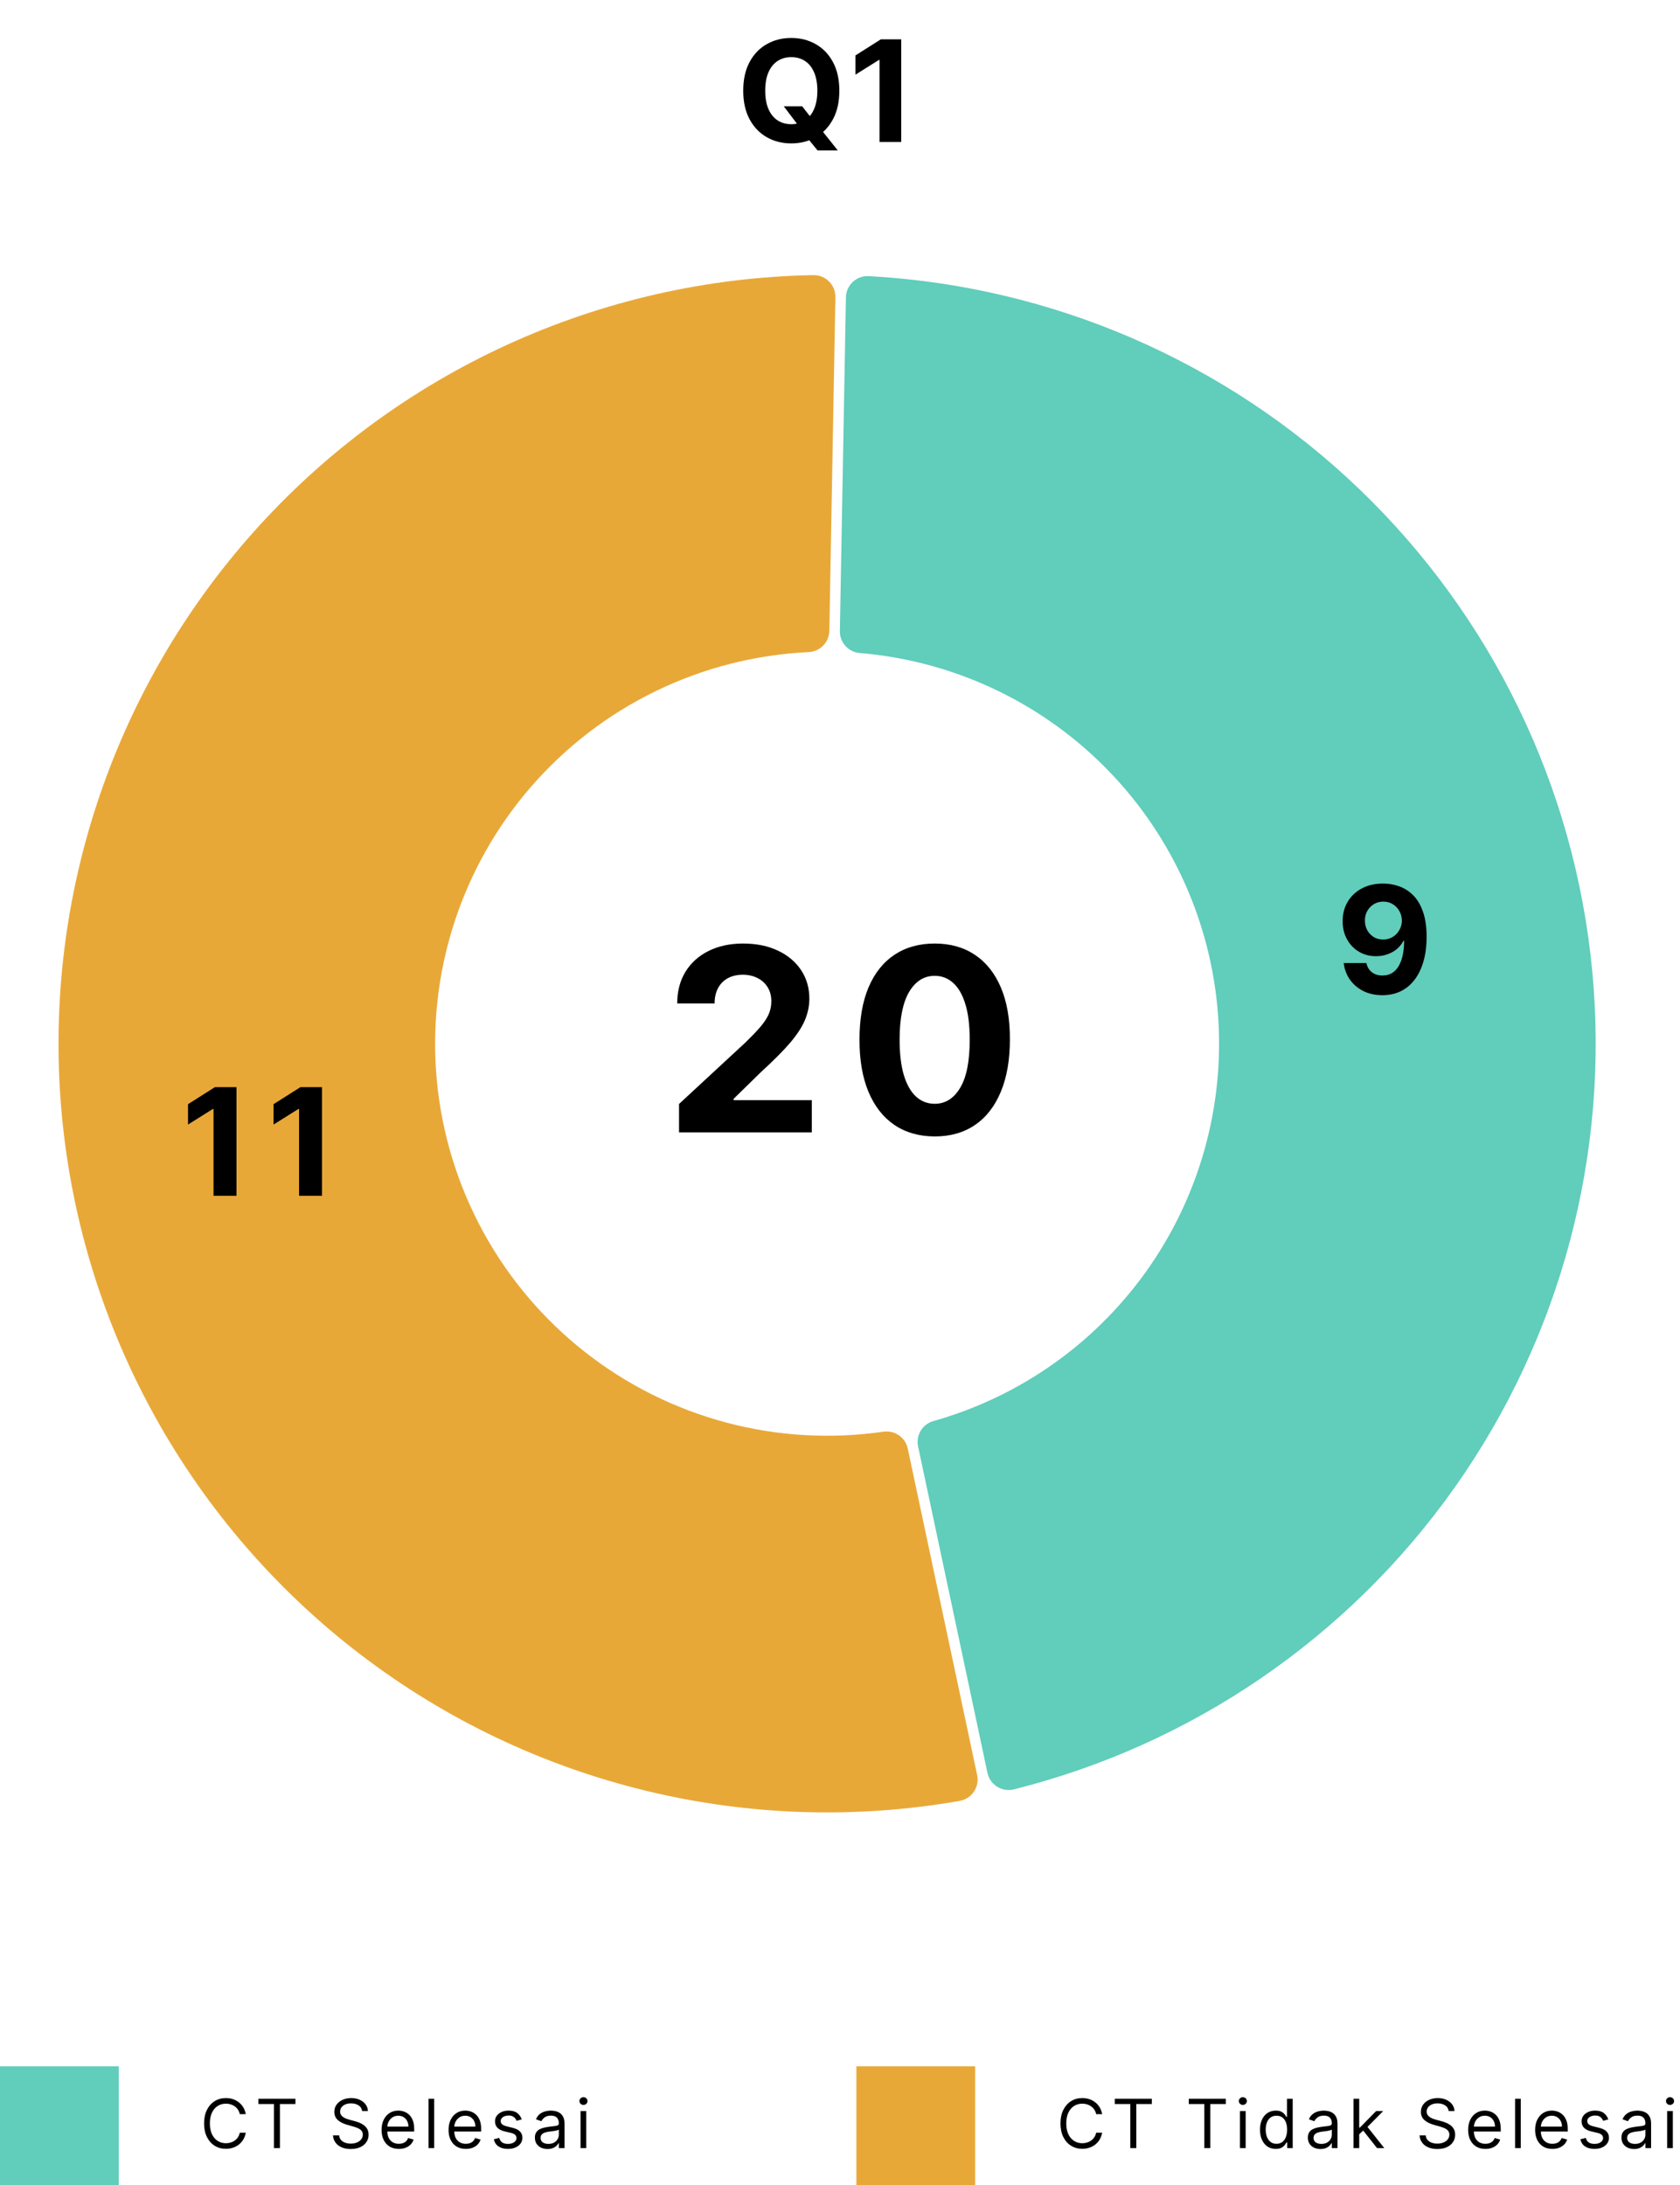 <svg width="213" height="277" viewBox="0 0 213 277" fill="none" xmlns="http://www.w3.org/2000/svg">
<path d="M123.888 225.018C123.965 225.379 123.968 225.751 123.898 226.113C123.827 226.475 123.684 226.82 123.478 227.125C123.272 227.431 123.006 227.692 122.696 227.892C122.387 228.093 122.04 228.229 121.677 228.293C108.444 230.611 94.874 230.167 81.821 226.99C68.767 223.813 56.511 217.971 45.824 209.831C35.136 201.691 26.246 191.429 19.714 179.69C13.181 167.95 9.147 154.987 7.864 141.613C6.581 128.24 8.077 114.746 12.259 101.979C16.44 89.212 23.216 77.447 32.161 67.423C41.107 57.4 52.028 49.334 64.24 43.733C76.451 38.133 89.689 35.117 103.121 34.877C103.49 34.87 103.856 34.938 104.198 35.076C104.54 35.214 104.851 35.42 105.111 35.681C105.372 35.941 105.578 36.252 105.716 36.594C105.854 36.936 105.921 37.302 105.915 37.671L105.147 79.972C105.134 80.669 104.857 81.336 104.371 81.835C103.885 82.335 103.228 82.632 102.531 82.665C95.809 82.981 89.22 84.659 83.166 87.597C77.111 90.536 71.717 94.673 67.309 99.759C62.901 104.845 59.573 110.773 57.525 117.184C55.477 123.594 54.752 130.354 55.395 137.054C56.037 143.753 58.034 150.252 61.264 156.156C64.493 162.06 68.888 167.247 74.182 171.402C79.476 175.558 85.559 178.594 92.062 180.328C98.565 182.061 105.352 182.456 112.012 181.489C112.702 181.388 113.404 181.554 113.976 181.953C114.548 182.351 114.947 182.952 115.092 183.634L123.888 225.018Z" fill="#E8A838"/>
<path d="M107.251 37.695C107.258 37.327 107.339 36.963 107.489 36.626C107.639 36.289 107.856 35.986 108.126 35.735C108.396 35.484 108.714 35.29 109.061 35.164C109.407 35.039 109.776 34.984 110.144 35.004C133.433 36.268 155.497 45.843 172.328 61.989C189.158 78.136 199.639 99.784 201.866 123.001C204.093 146.218 197.92 169.464 184.466 188.517C171.013 207.569 151.172 221.164 128.548 226.832C128.19 226.922 127.818 226.939 127.453 226.881C127.089 226.824 126.74 226.694 126.427 226.498C126.114 226.303 125.844 226.047 125.632 225.745C125.421 225.443 125.272 225.101 125.195 224.74L116.399 183.356C116.254 182.675 116.374 181.963 116.734 181.366C117.095 180.77 117.669 180.333 118.34 180.144C129.55 176.986 139.295 169.991 145.874 160.381C152.453 150.77 155.448 139.155 154.336 127.561C153.223 115.968 148.075 105.134 139.789 96.949C131.503 88.765 120.605 83.751 108.999 82.782C108.304 82.724 107.658 82.404 107.191 81.887C106.723 81.369 106.47 80.694 106.483 79.997L107.251 37.695Z" fill="#61CDBB"/>
<path d="M99.371 13.477H101.708L102.884 14.989L104.04 16.336L106.219 19.067H103.652L102.153 17.225L101.384 16.132L99.371 13.477ZM106.416 11.495C106.416 12.914 106.147 14.121 105.609 15.116C105.075 16.111 104.347 16.871 103.424 17.396C102.505 17.917 101.471 18.178 100.323 18.178C99.167 18.178 98.13 17.915 97.21 17.39C96.291 16.865 95.565 16.105 95.031 15.11C94.498 14.114 94.231 12.909 94.231 11.495C94.231 10.076 94.498 8.869 95.031 7.874C95.565 6.878 96.291 6.12 97.21 5.599C98.13 5.074 99.167 4.812 100.323 4.812C101.471 4.812 102.505 5.074 103.424 5.599C104.347 6.12 105.075 6.878 105.609 7.874C106.147 8.869 106.416 10.076 106.416 11.495ZM103.627 11.495C103.627 10.576 103.489 9.801 103.214 9.17C102.943 8.539 102.56 8.06 102.064 7.734C101.569 7.408 100.988 7.245 100.323 7.245C99.659 7.245 99.078 7.408 98.583 7.734C98.087 8.06 97.702 8.539 97.427 9.17C97.156 9.801 97.02 10.576 97.02 11.495C97.02 12.414 97.156 13.189 97.427 13.82C97.702 14.451 98.087 14.93 98.583 15.256C99.078 15.582 99.659 15.745 100.323 15.745C100.988 15.745 101.569 15.582 102.064 15.256C102.56 14.93 102.943 14.451 103.214 13.82C103.489 13.189 103.627 12.414 103.627 11.495ZM114.261 4.989V18H111.51V7.601H111.434L108.455 9.468V7.029L111.675 4.989H114.261Z" fill="black"/>
<path d="M86.093 143.544V139.947L94.498 132.165C95.213 131.473 95.812 130.85 96.296 130.297C96.788 129.743 97.161 129.202 97.415 128.671C97.668 128.133 97.795 127.553 97.795 126.93C97.795 126.239 97.638 125.643 97.322 125.143C97.007 124.636 96.577 124.248 96.031 123.979C95.485 123.702 94.867 123.564 94.175 123.564C93.452 123.564 92.822 123.71 92.284 124.002C91.746 124.294 91.331 124.713 91.039 125.259C90.747 125.804 90.601 126.454 90.601 127.207H85.862C85.862 125.662 86.212 124.321 86.912 123.183C87.611 122.046 88.591 121.166 89.852 120.543C91.112 119.92 92.565 119.609 94.21 119.609C95.9 119.609 97.372 119.909 98.625 120.508C99.886 121.1 100.866 121.923 101.565 122.976C102.265 124.029 102.614 125.235 102.614 126.596C102.614 127.488 102.438 128.368 102.084 129.236C101.738 130.105 101.119 131.069 100.228 132.13C99.336 133.183 98.079 134.447 96.458 135.923L93.01 139.301V139.463H102.926V143.544H86.093ZM118.507 144.063C116.523 144.055 114.817 143.567 113.388 142.599C111.966 141.63 110.87 140.227 110.102 138.39C109.341 136.553 108.964 134.344 108.972 131.761C108.972 129.186 109.352 126.992 110.113 125.178C110.882 123.364 111.977 121.984 113.399 121.039C114.829 120.086 116.531 119.609 118.507 119.609C120.482 119.609 122.18 120.086 123.602 121.039C125.032 121.992 126.131 123.375 126.9 125.189C127.668 126.996 128.049 129.186 128.041 131.761C128.041 134.351 127.657 136.565 126.888 138.402C126.127 140.239 125.036 141.642 123.614 142.61C122.192 143.579 120.49 144.063 118.507 144.063ZM118.507 139.924C119.859 139.924 120.939 139.244 121.746 137.883C122.553 136.523 122.953 134.482 122.945 131.761C122.945 129.97 122.761 128.479 122.392 127.288C122.031 126.096 121.516 125.201 120.847 124.601C120.186 124.002 119.406 123.702 118.507 123.702C117.161 123.702 116.085 124.375 115.278 125.72C114.471 127.065 114.064 129.079 114.056 131.761C114.056 133.575 114.237 135.089 114.598 136.304C114.967 137.51 115.486 138.417 116.155 139.024C116.823 139.624 117.607 139.924 118.507 139.924Z" fill="black"/>
<path d="M175.373 112.007C176.081 112.007 176.763 112.126 177.418 112.364C178.077 112.601 178.664 112.98 179.18 113.5C179.7 114.02 180.11 114.711 180.41 115.572C180.715 116.428 180.87 117.48 180.874 118.726C180.874 119.896 180.742 120.941 180.478 121.86C180.218 122.775 179.843 123.553 179.354 124.194C178.866 124.835 178.276 125.324 177.586 125.66C176.895 125.992 176.124 126.158 175.272 126.158C174.353 126.158 173.541 125.98 172.838 125.626C172.134 125.268 171.566 124.781 171.136 124.167C170.71 123.548 170.452 122.853 170.363 122.082H173.234C173.346 122.584 173.582 122.974 173.941 123.252C174.299 123.526 174.743 123.662 175.272 123.662C176.169 123.662 176.85 123.272 177.317 122.492C177.783 121.708 178.018 120.634 178.023 119.271H177.929C177.722 119.674 177.444 120.022 177.095 120.313C176.745 120.6 176.344 120.822 175.891 120.979C175.443 121.136 174.965 121.214 174.458 121.214C173.647 121.214 172.923 121.024 172.286 120.643C171.649 120.262 171.147 119.737 170.78 119.069C170.412 118.401 170.228 117.639 170.228 116.782C170.224 115.859 170.437 115.036 170.867 114.314C171.297 113.592 171.898 113.027 172.669 112.619C173.445 112.207 174.346 112.003 175.373 112.007ZM175.393 114.294C174.94 114.294 174.537 114.402 174.183 114.617C173.833 114.832 173.555 115.121 173.349 115.484C173.147 115.848 173.048 116.253 173.053 116.702C173.053 117.154 173.151 117.562 173.349 117.926C173.55 118.284 173.824 118.571 174.169 118.787C174.519 118.997 174.918 119.103 175.366 119.103C175.703 119.103 176.014 119.04 176.301 118.914C176.588 118.789 176.837 118.616 177.048 118.396C177.263 118.172 177.431 117.914 177.552 117.623C177.673 117.332 177.734 117.022 177.734 116.695C177.729 116.26 177.626 115.861 177.424 115.498C177.223 115.135 176.945 114.843 176.59 114.623C176.236 114.404 175.837 114.294 175.393 114.294Z" fill="black"/>
<path d="M29.983 137.815V151.589H27.071V140.579H26.991L23.837 142.557V139.974L27.246 137.815H29.983ZM40.828 137.815V151.589H37.916V140.579H37.835L34.681 142.557V139.974L38.09 137.815H40.828Z" fill="black"/>
<path d="M31.16 268.007H30.401C30.357 267.789 30.278 267.598 30.166 267.432C30.056 267.267 29.921 267.129 29.762 267.016C29.605 266.902 29.431 266.817 29.239 266.76C29.048 266.702 28.848 266.674 28.64 266.674C28.261 266.674 27.917 266.77 27.609 266.961C27.303 267.153 27.06 267.435 26.878 267.809C26.699 268.182 26.609 268.639 26.609 269.182C26.609 269.724 26.699 270.182 26.878 270.555C27.06 270.928 27.303 271.21 27.609 271.402C27.917 271.594 28.261 271.69 28.64 271.69C28.848 271.69 29.048 271.661 29.239 271.604C29.431 271.547 29.605 271.462 29.762 271.35C29.921 271.236 30.056 271.096 30.166 270.931C30.278 270.764 30.357 270.572 30.401 270.356H31.16C31.103 270.676 30.999 270.963 30.848 271.216C30.697 271.468 30.509 271.683 30.285 271.861C30.061 272.036 29.809 272.17 29.53 272.261C29.253 272.353 28.956 272.399 28.64 272.399C28.106 272.399 27.631 272.269 27.215 272.008C26.799 271.747 26.471 271.376 26.233 270.894C25.994 270.413 25.875 269.842 25.875 269.182C25.875 268.521 25.994 267.95 26.233 267.469C26.471 266.988 26.799 266.617 27.215 266.356C27.631 266.095 28.106 265.964 28.64 265.964C28.956 265.964 29.253 266.01 29.53 266.102C29.809 266.194 30.061 266.328 30.285 266.506C30.509 266.681 30.697 266.895 30.848 267.148C30.999 267.399 31.103 267.685 31.16 268.007ZM32.761 266.723V266.05H37.458V266.723H35.489V272.313H34.73V266.723H32.761ZM45.912 267.616C45.875 267.306 45.726 267.065 45.465 266.894C45.204 266.723 44.884 266.637 44.505 266.637C44.227 266.637 43.985 266.682 43.777 266.772C43.571 266.862 43.41 266.985 43.294 267.142C43.179 267.299 43.123 267.477 43.123 267.677C43.123 267.844 43.162 267.988 43.242 268.108C43.323 268.227 43.427 268.325 43.554 268.405C43.68 268.482 43.813 268.547 43.951 268.598C44.09 268.647 44.217 268.686 44.334 268.717L44.97 268.888C45.133 268.931 45.314 268.99 45.514 269.066C45.716 269.141 45.909 269.244 46.092 269.374C46.278 269.503 46.431 269.668 46.551 269.87C46.671 270.072 46.731 270.319 46.731 270.613C46.731 270.952 46.643 271.257 46.465 271.531C46.29 271.804 46.033 272.021 45.694 272.182C45.358 272.343 44.949 272.424 44.468 272.424C44.02 272.424 43.631 272.351 43.303 272.206C42.977 272.062 42.72 271.86 42.532 271.601C42.347 271.342 42.242 271.041 42.217 270.699H43C43.02 270.935 43.1 271.131 43.239 271.286C43.379 271.439 43.557 271.553 43.771 271.628C43.987 271.702 44.219 271.739 44.468 271.739C44.758 271.739 45.018 271.692 45.248 271.598C45.478 271.502 45.661 271.369 45.795 271.2C45.93 271.029 45.997 270.829 45.997 270.601C45.997 270.393 45.939 270.224 45.823 270.093C45.707 269.963 45.554 269.857 45.364 269.775C45.175 269.694 44.97 269.622 44.749 269.561L43.979 269.341C43.489 269.2 43.102 268.999 42.817 268.738C42.531 268.477 42.389 268.136 42.389 267.714C42.389 267.363 42.483 267.057 42.673 266.796C42.864 266.533 43.121 266.329 43.444 266.185C43.768 266.038 44.13 265.964 44.529 265.964C44.933 265.964 45.292 266.037 45.606 266.182C45.92 266.324 46.169 266.52 46.352 266.769C46.538 267.018 46.635 267.3 46.646 267.616H45.912ZM50.568 272.411C50.115 272.411 49.725 272.311 49.396 272.112C49.07 271.91 48.818 271.628 48.641 271.268C48.466 270.905 48.378 270.483 48.378 270.001C48.378 269.52 48.466 269.096 48.641 268.729C48.818 268.36 49.065 268.073 49.381 267.867C49.699 267.659 50.07 267.555 50.494 267.555C50.739 267.555 50.98 267.596 51.219 267.677C51.458 267.759 51.675 267.891 51.87 268.075C52.066 268.256 52.222 268.497 52.338 268.796C52.455 269.096 52.513 269.465 52.513 269.904V270.209H48.892V269.585H51.779C51.779 269.32 51.726 269.084 51.62 268.876C51.516 268.668 51.367 268.504 51.173 268.384C50.981 268.263 50.755 268.203 50.494 268.203C50.207 268.203 49.958 268.274 49.748 268.417C49.54 268.558 49.38 268.741 49.268 268.968C49.156 269.194 49.1 269.437 49.1 269.696V270.111C49.1 270.466 49.161 270.767 49.283 271.014C49.407 271.258 49.58 271.445 49.8 271.573C50.02 271.7 50.276 271.763 50.568 271.763C50.757 271.763 50.928 271.736 51.081 271.683C51.236 271.628 51.37 271.547 51.482 271.439C51.594 271.329 51.681 271.192 51.742 271.029L52.439 271.225C52.366 271.461 52.243 271.669 52.069 271.849C51.896 272.026 51.682 272.165 51.427 272.265C51.172 272.362 50.886 272.411 50.568 272.411ZM55.05 266.05V272.313H54.328V266.05H55.05ZM59.059 272.411C58.607 272.411 58.216 272.311 57.888 272.112C57.562 271.91 57.31 271.628 57.133 271.268C56.957 270.905 56.87 270.483 56.87 270.001C56.87 269.52 56.957 269.096 57.133 268.729C57.31 268.36 57.557 268.073 57.873 267.867C58.191 267.659 58.562 267.555 58.986 267.555C59.231 267.555 59.472 267.596 59.711 267.677C59.949 267.759 60.166 267.891 60.362 268.075C60.558 268.256 60.714 268.497 60.83 268.796C60.946 269.096 61.004 269.465 61.004 269.904V270.209H57.383V269.585H60.27C60.27 269.32 60.217 269.084 60.111 268.876C60.007 268.668 59.858 268.504 59.665 268.384C59.473 268.263 59.247 268.203 58.986 268.203C58.698 268.203 58.45 268.274 58.24 268.417C58.032 268.558 57.872 268.741 57.76 268.968C57.647 269.194 57.591 269.437 57.591 269.696V270.111C57.591 270.466 57.653 270.767 57.775 271.014C57.899 271.258 58.072 271.445 58.292 271.573C58.512 271.7 58.768 271.763 59.059 271.763C59.249 271.763 59.42 271.736 59.573 271.683C59.728 271.628 59.862 271.547 59.974 271.439C60.086 271.329 60.172 271.192 60.234 271.029L60.931 271.225C60.858 271.461 60.734 271.669 60.561 271.849C60.388 272.026 60.174 272.165 59.919 272.265C59.664 272.362 59.377 272.411 59.059 272.411ZM66.147 268.668L65.499 268.851C65.458 268.743 65.398 268.638 65.319 268.536C65.241 268.432 65.135 268.347 65.001 268.28C64.866 268.212 64.694 268.179 64.484 268.179C64.196 268.179 63.957 268.245 63.765 268.377C63.575 268.508 63.481 268.674 63.481 268.876C63.481 269.055 63.546 269.197 63.676 269.301C63.807 269.405 64.011 269.492 64.288 269.561L64.985 269.732C65.405 269.834 65.718 269.99 65.924 270.2C66.13 270.408 66.233 270.676 66.233 271.005C66.233 271.274 66.156 271.514 66.001 271.726C65.848 271.938 65.634 272.106 65.358 272.228C65.083 272.35 64.763 272.411 64.398 272.411C63.919 272.411 63.522 272.307 63.208 272.099C62.894 271.891 62.696 271.588 62.612 271.188L63.297 271.017C63.362 271.27 63.486 271.459 63.667 271.586C63.851 271.712 64.09 271.775 64.386 271.775C64.722 271.775 64.989 271.704 65.187 271.561C65.387 271.416 65.487 271.243 65.487 271.041C65.487 270.878 65.43 270.742 65.316 270.631C65.201 270.519 65.026 270.436 64.79 270.381L64.007 270.197C63.576 270.095 63.26 269.937 63.059 269.723C62.859 269.507 62.759 269.237 62.759 268.913C62.759 268.648 62.833 268.413 62.982 268.209C63.133 268.005 63.338 267.845 63.597 267.729C63.858 267.613 64.153 267.555 64.484 267.555C64.949 267.555 65.314 267.657 65.579 267.861C65.846 268.064 66.035 268.334 66.147 268.668ZM69.42 272.424C69.122 272.424 68.852 272.368 68.609 272.255C68.367 272.141 68.174 271.977 68.031 271.763C67.888 271.547 67.817 271.286 67.817 270.98C67.817 270.711 67.87 270.493 67.976 270.326C68.082 270.156 68.224 270.024 68.401 269.928C68.579 269.832 68.774 269.761 68.988 269.714C69.204 269.665 69.422 269.626 69.64 269.598C69.925 269.561 70.157 269.533 70.334 269.515C70.513 269.495 70.644 269.461 70.725 269.414C70.809 269.367 70.851 269.286 70.851 269.17V269.145C70.851 268.843 70.768 268.609 70.603 268.442C70.44 268.274 70.192 268.191 69.86 268.191C69.515 268.191 69.245 268.266 69.049 268.417C68.854 268.568 68.716 268.729 68.637 268.9L67.952 268.656C68.074 268.37 68.237 268.148 68.441 267.989C68.647 267.828 68.871 267.716 69.114 267.653C69.358 267.587 69.599 267.555 69.835 267.555C69.986 267.555 70.16 267.573 70.355 267.61C70.553 267.644 70.744 267.717 70.927 267.827C71.113 267.937 71.267 268.103 71.389 268.325C71.511 268.548 71.573 268.845 71.573 269.218V272.313H70.851V271.677H70.814C70.765 271.779 70.684 271.888 70.57 272.005C70.455 272.121 70.303 272.22 70.114 272.301C69.924 272.383 69.693 272.424 69.42 272.424ZM69.53 271.775C69.815 271.775 70.056 271.719 70.251 271.607C70.449 271.495 70.598 271.35 70.698 271.173C70.8 270.995 70.851 270.809 70.851 270.613V269.952C70.82 269.989 70.753 270.023 70.649 270.053C70.547 270.082 70.429 270.107 70.294 270.13C70.162 270.15 70.032 270.169 69.906 270.185C69.781 270.199 69.681 270.211 69.603 270.222C69.415 270.246 69.24 270.286 69.077 270.341C68.916 270.394 68.785 270.474 68.686 270.582C68.588 270.688 68.539 270.833 68.539 271.017C68.539 271.268 68.632 271.457 68.817 271.586C69.005 271.712 69.242 271.775 69.53 271.775ZM73.608 272.313V267.616H74.329V272.313H73.608ZM73.975 266.833C73.834 266.833 73.713 266.785 73.611 266.689C73.511 266.593 73.461 266.478 73.461 266.344C73.461 266.209 73.511 266.094 73.611 265.998C73.713 265.902 73.834 265.854 73.975 265.854C74.115 265.854 74.236 265.902 74.336 265.998C74.438 266.094 74.489 266.209 74.489 266.344C74.489 266.478 74.438 266.593 74.336 266.689C74.236 266.785 74.115 266.833 73.975 266.833Z" fill="black"/>
<path d="M139.737 268.007H138.979C138.934 267.789 138.855 267.598 138.743 267.432C138.633 267.267 138.499 267.129 138.34 267.016C138.183 266.902 138.008 266.817 137.817 266.76C137.625 266.702 137.425 266.674 137.217 266.674C136.838 266.674 136.494 266.77 136.187 266.961C135.881 267.153 135.637 267.435 135.456 267.809C135.276 268.182 135.187 268.639 135.187 269.182C135.187 269.724 135.276 270.182 135.456 270.555C135.637 270.928 135.881 271.21 136.187 271.402C136.494 271.594 136.838 271.69 137.217 271.69C137.425 271.69 137.625 271.661 137.817 271.604C138.008 271.547 138.183 271.462 138.34 271.35C138.499 271.236 138.633 271.096 138.743 270.931C138.855 270.764 138.934 270.572 138.979 270.356H139.737C139.68 270.676 139.576 270.963 139.425 271.216C139.274 271.468 139.087 271.683 138.863 271.861C138.638 272.036 138.387 272.17 138.107 272.261C137.83 272.353 137.533 272.399 137.217 272.399C136.683 272.399 136.208 272.269 135.792 272.008C135.376 271.747 135.049 271.376 134.81 270.894C134.572 270.413 134.453 269.842 134.453 269.182C134.453 268.521 134.572 267.95 134.81 267.469C135.049 266.988 135.376 266.617 135.792 266.356C136.208 266.095 136.683 265.964 137.217 265.964C137.533 265.964 137.83 266.01 138.107 266.102C138.387 266.194 138.638 266.328 138.863 266.506C139.087 266.681 139.274 266.895 139.425 267.148C139.576 267.399 139.68 267.685 139.737 268.007ZM141.338 266.723V266.05H146.036V266.723H144.066V272.313H143.308V266.723H141.338ZM150.721 266.723V266.05H155.419V266.723H153.449V272.313H152.691V266.723H150.721ZM157.209 272.313V267.616H157.931V272.313H157.209ZM157.576 266.833C157.435 266.833 157.314 266.785 157.212 266.689C157.112 266.593 157.062 266.478 157.062 266.344C157.062 266.209 157.112 266.094 157.212 265.998C157.314 265.902 157.435 265.854 157.576 265.854C157.717 265.854 157.837 265.902 157.937 265.998C158.039 266.094 158.09 266.209 158.09 266.344C158.09 266.478 158.039 266.593 157.937 266.689C157.837 266.785 157.717 266.833 157.576 266.833ZM161.744 272.411C161.353 272.411 161.007 272.312 160.708 272.115C160.408 271.915 160.173 271.634 160.004 271.271C159.835 270.906 159.75 270.474 159.75 269.977C159.75 269.484 159.835 269.055 160.004 268.692C160.173 268.33 160.409 268.049 160.711 267.851C161.012 267.654 161.361 267.555 161.757 267.555C162.062 267.555 162.304 267.606 162.481 267.708C162.661 267.808 162.797 267.922 162.891 268.05C162.987 268.177 163.061 268.281 163.114 268.362H163.176V266.05H163.897V272.313H163.2V271.592H163.114C163.061 271.677 162.986 271.785 162.888 271.916C162.79 272.044 162.651 272.16 162.469 272.261C162.288 272.361 162.046 272.411 161.744 272.411ZM161.842 271.763C162.132 271.763 162.376 271.688 162.576 271.537C162.776 271.384 162.928 271.173 163.032 270.904C163.136 270.632 163.188 270.319 163.188 269.965C163.188 269.614 163.137 269.307 163.035 269.044C162.933 268.779 162.782 268.573 162.582 268.426C162.383 268.278 162.136 268.203 161.842 268.203C161.536 268.203 161.282 268.282 161.078 268.439C160.876 268.594 160.724 268.805 160.622 269.072C160.522 269.337 160.472 269.634 160.472 269.965C160.472 270.299 160.523 270.603 160.625 270.876C160.729 271.147 160.882 271.363 161.084 271.524C161.288 271.683 161.54 271.763 161.842 271.763ZM167.42 272.424C167.122 272.424 166.852 272.368 166.609 272.255C166.366 272.141 166.174 271.977 166.031 271.763C165.888 271.547 165.817 271.286 165.817 270.98C165.817 270.711 165.87 270.493 165.976 270.326C166.082 270.156 166.224 270.024 166.401 269.928C166.579 269.832 166.774 269.761 166.988 269.714C167.204 269.665 167.422 269.626 167.64 269.598C167.925 269.561 168.157 269.533 168.334 269.515C168.513 269.495 168.644 269.461 168.725 269.414C168.809 269.367 168.851 269.286 168.851 269.17V269.145C168.851 268.843 168.768 268.609 168.603 268.442C168.44 268.274 168.192 268.191 167.86 268.191C167.515 268.191 167.245 268.266 167.05 268.417C166.854 268.568 166.716 268.729 166.637 268.9L165.952 268.656C166.074 268.37 166.237 268.148 166.441 267.989C166.647 267.828 166.871 267.716 167.114 267.653C167.358 267.587 167.599 267.555 167.835 267.555C167.986 267.555 168.16 267.573 168.355 267.61C168.553 267.644 168.744 267.717 168.927 267.827C169.113 267.937 169.267 268.103 169.389 268.325C169.511 268.548 169.573 268.845 169.573 269.218V272.313H168.851V271.677H168.814C168.765 271.779 168.684 271.888 168.569 272.005C168.455 272.121 168.303 272.22 168.114 272.301C167.924 272.383 167.693 272.424 167.42 272.424ZM167.53 271.775C167.815 271.775 168.056 271.719 168.251 271.607C168.449 271.495 168.598 271.35 168.698 271.173C168.8 270.995 168.851 270.809 168.851 270.613V269.952C168.82 269.989 168.753 270.023 168.649 270.053C168.547 270.082 168.429 270.107 168.294 270.13C168.162 270.15 168.032 270.169 167.906 270.185C167.781 270.199 167.681 270.211 167.603 270.222C167.415 270.246 167.24 270.286 167.077 270.341C166.916 270.394 166.785 270.474 166.686 270.582C166.588 270.688 166.539 270.833 166.539 271.017C166.539 271.268 166.632 271.457 166.817 271.586C167.005 271.712 167.242 271.775 167.53 271.775ZM172.28 270.601L172.268 269.708H172.415L174.47 267.616H175.363L173.174 269.83H173.112L172.28 270.601ZM171.608 272.313V266.05H172.329V272.313H171.608ZM174.593 272.313L172.758 269.989L173.271 269.488L175.51 272.313H174.593ZM183.673 267.616C183.636 267.306 183.487 267.065 183.226 266.894C182.965 266.723 182.645 266.637 182.266 266.637C181.989 266.637 181.746 266.682 181.538 266.772C181.332 266.862 181.171 266.985 181.055 267.142C180.941 267.299 180.884 267.477 180.884 267.677C180.884 267.844 180.924 267.988 181.003 268.108C181.085 268.227 181.189 268.325 181.315 268.405C181.441 268.482 181.574 268.547 181.713 268.598C181.851 268.647 181.979 268.686 182.095 268.717L182.731 268.888C182.894 268.931 183.076 268.99 183.275 269.066C183.477 269.141 183.67 269.244 183.853 269.374C184.039 269.503 184.192 269.668 184.312 269.87C184.432 270.072 184.493 270.319 184.493 270.613C184.493 270.952 184.404 271.257 184.226 271.531C184.051 271.804 183.794 272.021 183.456 272.182C183.119 272.343 182.711 272.424 182.229 272.424C181.781 272.424 181.392 272.351 181.064 272.206C180.738 272.062 180.481 271.86 180.294 271.601C180.108 271.342 180.003 271.041 179.979 270.699H180.761C180.782 270.935 180.861 271.131 181 271.286C181.141 271.439 181.318 271.553 181.532 271.628C181.748 271.702 181.981 271.739 182.229 271.739C182.519 271.739 182.779 271.692 183.009 271.598C183.24 271.502 183.422 271.369 183.557 271.2C183.691 271.029 183.759 270.829 183.759 270.601C183.759 270.393 183.7 270.224 183.584 270.093C183.468 269.963 183.315 269.857 183.126 269.775C182.936 269.694 182.731 269.622 182.511 269.561L181.74 269.341C181.251 269.2 180.863 268.999 180.578 268.738C180.292 268.477 180.15 268.136 180.15 267.714C180.15 267.363 180.245 267.057 180.434 266.796C180.626 266.533 180.883 266.329 181.205 266.185C181.529 266.038 181.891 265.964 182.291 265.964C182.694 265.964 183.053 266.037 183.367 266.182C183.681 266.324 183.93 266.52 184.113 266.769C184.299 267.018 184.397 267.3 184.407 267.616H183.673ZM188.329 272.411C187.876 272.411 187.486 272.311 187.158 272.112C186.831 271.91 186.58 271.628 186.402 271.268C186.227 270.905 186.139 270.483 186.139 270.001C186.139 269.52 186.227 269.096 186.402 268.729C186.58 268.36 186.826 268.073 187.142 267.867C187.46 267.659 187.831 267.555 188.256 267.555C188.5 267.555 188.742 267.596 188.98 267.677C189.219 267.759 189.436 267.891 189.632 268.075C189.828 268.256 189.984 268.497 190.1 268.796C190.216 269.096 190.274 269.465 190.274 269.904V270.209H186.653V269.585H189.54C189.54 269.32 189.487 269.084 189.381 268.876C189.277 268.668 189.128 268.504 188.935 268.384C188.743 268.263 188.517 268.203 188.256 268.203C187.968 268.203 187.719 268.274 187.509 268.417C187.301 268.558 187.141 268.741 187.029 268.968C186.917 269.194 186.861 269.437 186.861 269.696V270.111C186.861 270.466 186.922 270.767 187.044 271.014C187.169 271.258 187.341 271.445 187.561 271.573C187.782 271.7 188.037 271.763 188.329 271.763C188.519 271.763 188.69 271.736 188.843 271.683C188.998 271.628 189.131 271.547 189.243 271.439C189.356 271.329 189.442 271.192 189.503 271.029L190.201 271.225C190.127 271.461 190.004 271.669 189.831 271.849C189.657 272.026 189.443 272.165 189.188 272.265C188.933 272.362 188.647 272.411 188.329 272.411ZM192.811 266.05V272.313H192.09V266.05H192.811ZM196.821 272.411C196.368 272.411 195.978 272.311 195.649 272.112C195.323 271.91 195.071 271.628 194.894 271.268C194.719 270.905 194.631 270.483 194.631 270.001C194.631 269.52 194.719 269.096 194.894 268.729C195.071 268.36 195.318 268.073 195.634 267.867C195.952 267.659 196.323 267.555 196.747 267.555C196.992 267.555 197.233 267.596 197.472 267.677C197.711 267.759 197.928 267.891 198.123 268.075C198.319 268.256 198.475 268.497 198.591 268.796C198.708 269.096 198.766 269.465 198.766 269.904V270.209H195.145V269.585H198.032C198.032 269.32 197.979 269.084 197.873 268.876C197.769 268.668 197.62 268.504 197.426 268.384C197.235 268.263 197.008 268.203 196.747 268.203C196.46 268.203 196.211 268.274 196.001 268.417C195.793 268.558 195.633 268.741 195.521 268.968C195.409 269.194 195.353 269.437 195.353 269.696V270.111C195.353 270.466 195.414 270.767 195.536 271.014C195.66 271.258 195.833 271.445 196.053 271.573C196.273 271.7 196.529 271.763 196.821 271.763C197.01 271.763 197.181 271.736 197.334 271.683C197.489 271.628 197.623 271.547 197.735 271.439C197.847 271.329 197.934 271.192 197.995 271.029L198.692 271.225C198.619 271.461 198.496 271.669 198.322 271.849C198.149 272.026 197.935 272.165 197.68 272.265C197.425 272.362 197.139 272.411 196.821 272.411ZM203.909 268.668L203.26 268.851C203.22 268.743 203.159 268.638 203.08 268.536C203.002 268.432 202.896 268.347 202.762 268.28C202.627 268.212 202.455 268.179 202.245 268.179C201.958 268.179 201.718 268.245 201.526 268.377C201.337 268.508 201.242 268.674 201.242 268.876C201.242 269.055 201.307 269.197 201.438 269.301C201.568 269.405 201.772 269.492 202.049 269.561L202.747 269.732C203.167 269.834 203.48 269.99 203.686 270.2C203.891 270.408 203.994 270.676 203.994 271.005C203.994 271.274 203.917 271.514 203.762 271.726C203.609 271.938 203.395 272.106 203.12 272.228C202.844 272.35 202.524 272.411 202.159 272.411C201.68 272.411 201.284 272.307 200.97 272.099C200.656 271.891 200.457 271.588 200.373 271.188L201.058 271.017C201.124 271.27 201.247 271.459 201.428 271.586C201.612 271.712 201.852 271.775 202.147 271.775C202.484 271.775 202.751 271.704 202.948 271.561C203.148 271.416 203.248 271.243 203.248 271.041C203.248 270.878 203.191 270.742 203.077 270.631C202.963 270.519 202.787 270.436 202.551 270.381L201.768 270.197C201.338 270.095 201.022 269.937 200.82 269.723C200.62 269.507 200.52 269.237 200.52 268.913C200.52 268.648 200.595 268.413 200.743 268.209C200.894 268.005 201.099 267.845 201.358 267.729C201.619 267.613 201.915 267.555 202.245 267.555C202.71 267.555 203.075 267.657 203.34 267.861C203.607 268.064 203.797 268.334 203.909 268.668ZM207.181 272.424C206.883 272.424 206.613 272.368 206.37 272.255C206.128 272.141 205.935 271.977 205.792 271.763C205.65 271.547 205.578 271.286 205.578 270.98C205.578 270.711 205.631 270.493 205.737 270.326C205.843 270.156 205.985 270.024 206.162 269.928C206.34 269.832 206.536 269.761 206.75 269.714C206.966 269.665 207.183 269.626 207.401 269.598C207.687 269.561 207.918 269.533 208.095 269.515C208.275 269.495 208.405 269.461 208.487 269.414C208.57 269.367 208.612 269.286 208.612 269.17V269.145C208.612 268.843 208.53 268.609 208.364 268.442C208.201 268.274 207.954 268.191 207.621 268.191C207.277 268.191 207.007 268.266 206.811 268.417C206.615 268.568 206.477 268.729 206.398 268.9L205.713 268.656C205.835 268.37 205.998 268.148 206.202 267.989C206.408 267.828 206.632 267.716 206.875 267.653C207.12 267.587 207.36 267.555 207.597 267.555C207.748 267.555 207.921 267.573 208.117 267.61C208.315 267.644 208.505 267.717 208.689 267.827C208.874 267.937 209.028 268.103 209.15 268.325C209.273 268.548 209.334 268.845 209.334 269.218V272.313H208.612V271.677H208.575C208.527 271.779 208.445 271.888 208.331 272.005C208.217 272.121 208.065 272.22 207.875 272.301C207.686 272.383 207.454 272.424 207.181 272.424ZM207.291 271.775C207.576 271.775 207.817 271.719 208.013 271.607C208.211 271.495 208.359 271.35 208.459 271.173C208.561 270.995 208.612 270.809 208.612 270.613V269.952C208.582 269.989 208.514 270.023 208.41 270.053C208.308 270.082 208.19 270.107 208.056 270.13C207.923 270.15 207.794 270.169 207.667 270.185C207.543 270.199 207.442 270.211 207.364 270.222C207.177 270.246 207.001 270.286 206.838 270.341C206.677 270.394 206.547 270.474 206.447 270.582C206.349 270.688 206.3 270.833 206.3 271.017C206.3 271.268 206.393 271.457 206.578 271.586C206.766 271.712 207.004 271.775 207.291 271.775ZM211.369 272.313V267.616H212.091V272.313H211.369ZM211.736 266.833C211.595 266.833 211.474 266.785 211.372 266.689C211.272 266.593 211.222 266.478 211.222 266.344C211.222 266.209 211.272 266.094 211.372 265.998C211.474 265.902 211.595 265.854 211.736 265.854C211.877 265.854 211.997 265.902 212.097 265.998C212.199 266.094 212.25 266.209 212.25 266.344C212.25 266.478 212.199 266.593 212.097 266.689C211.997 266.785 211.877 266.833 211.736 266.833Z" fill="black"/>
<rect y="261.936" width="15.058" height="15.058" fill="#61CDBB"/>
<rect x="108.578" y="261.936" width="15.058" height="15.058" fill="#E8A838"/>
</svg>
